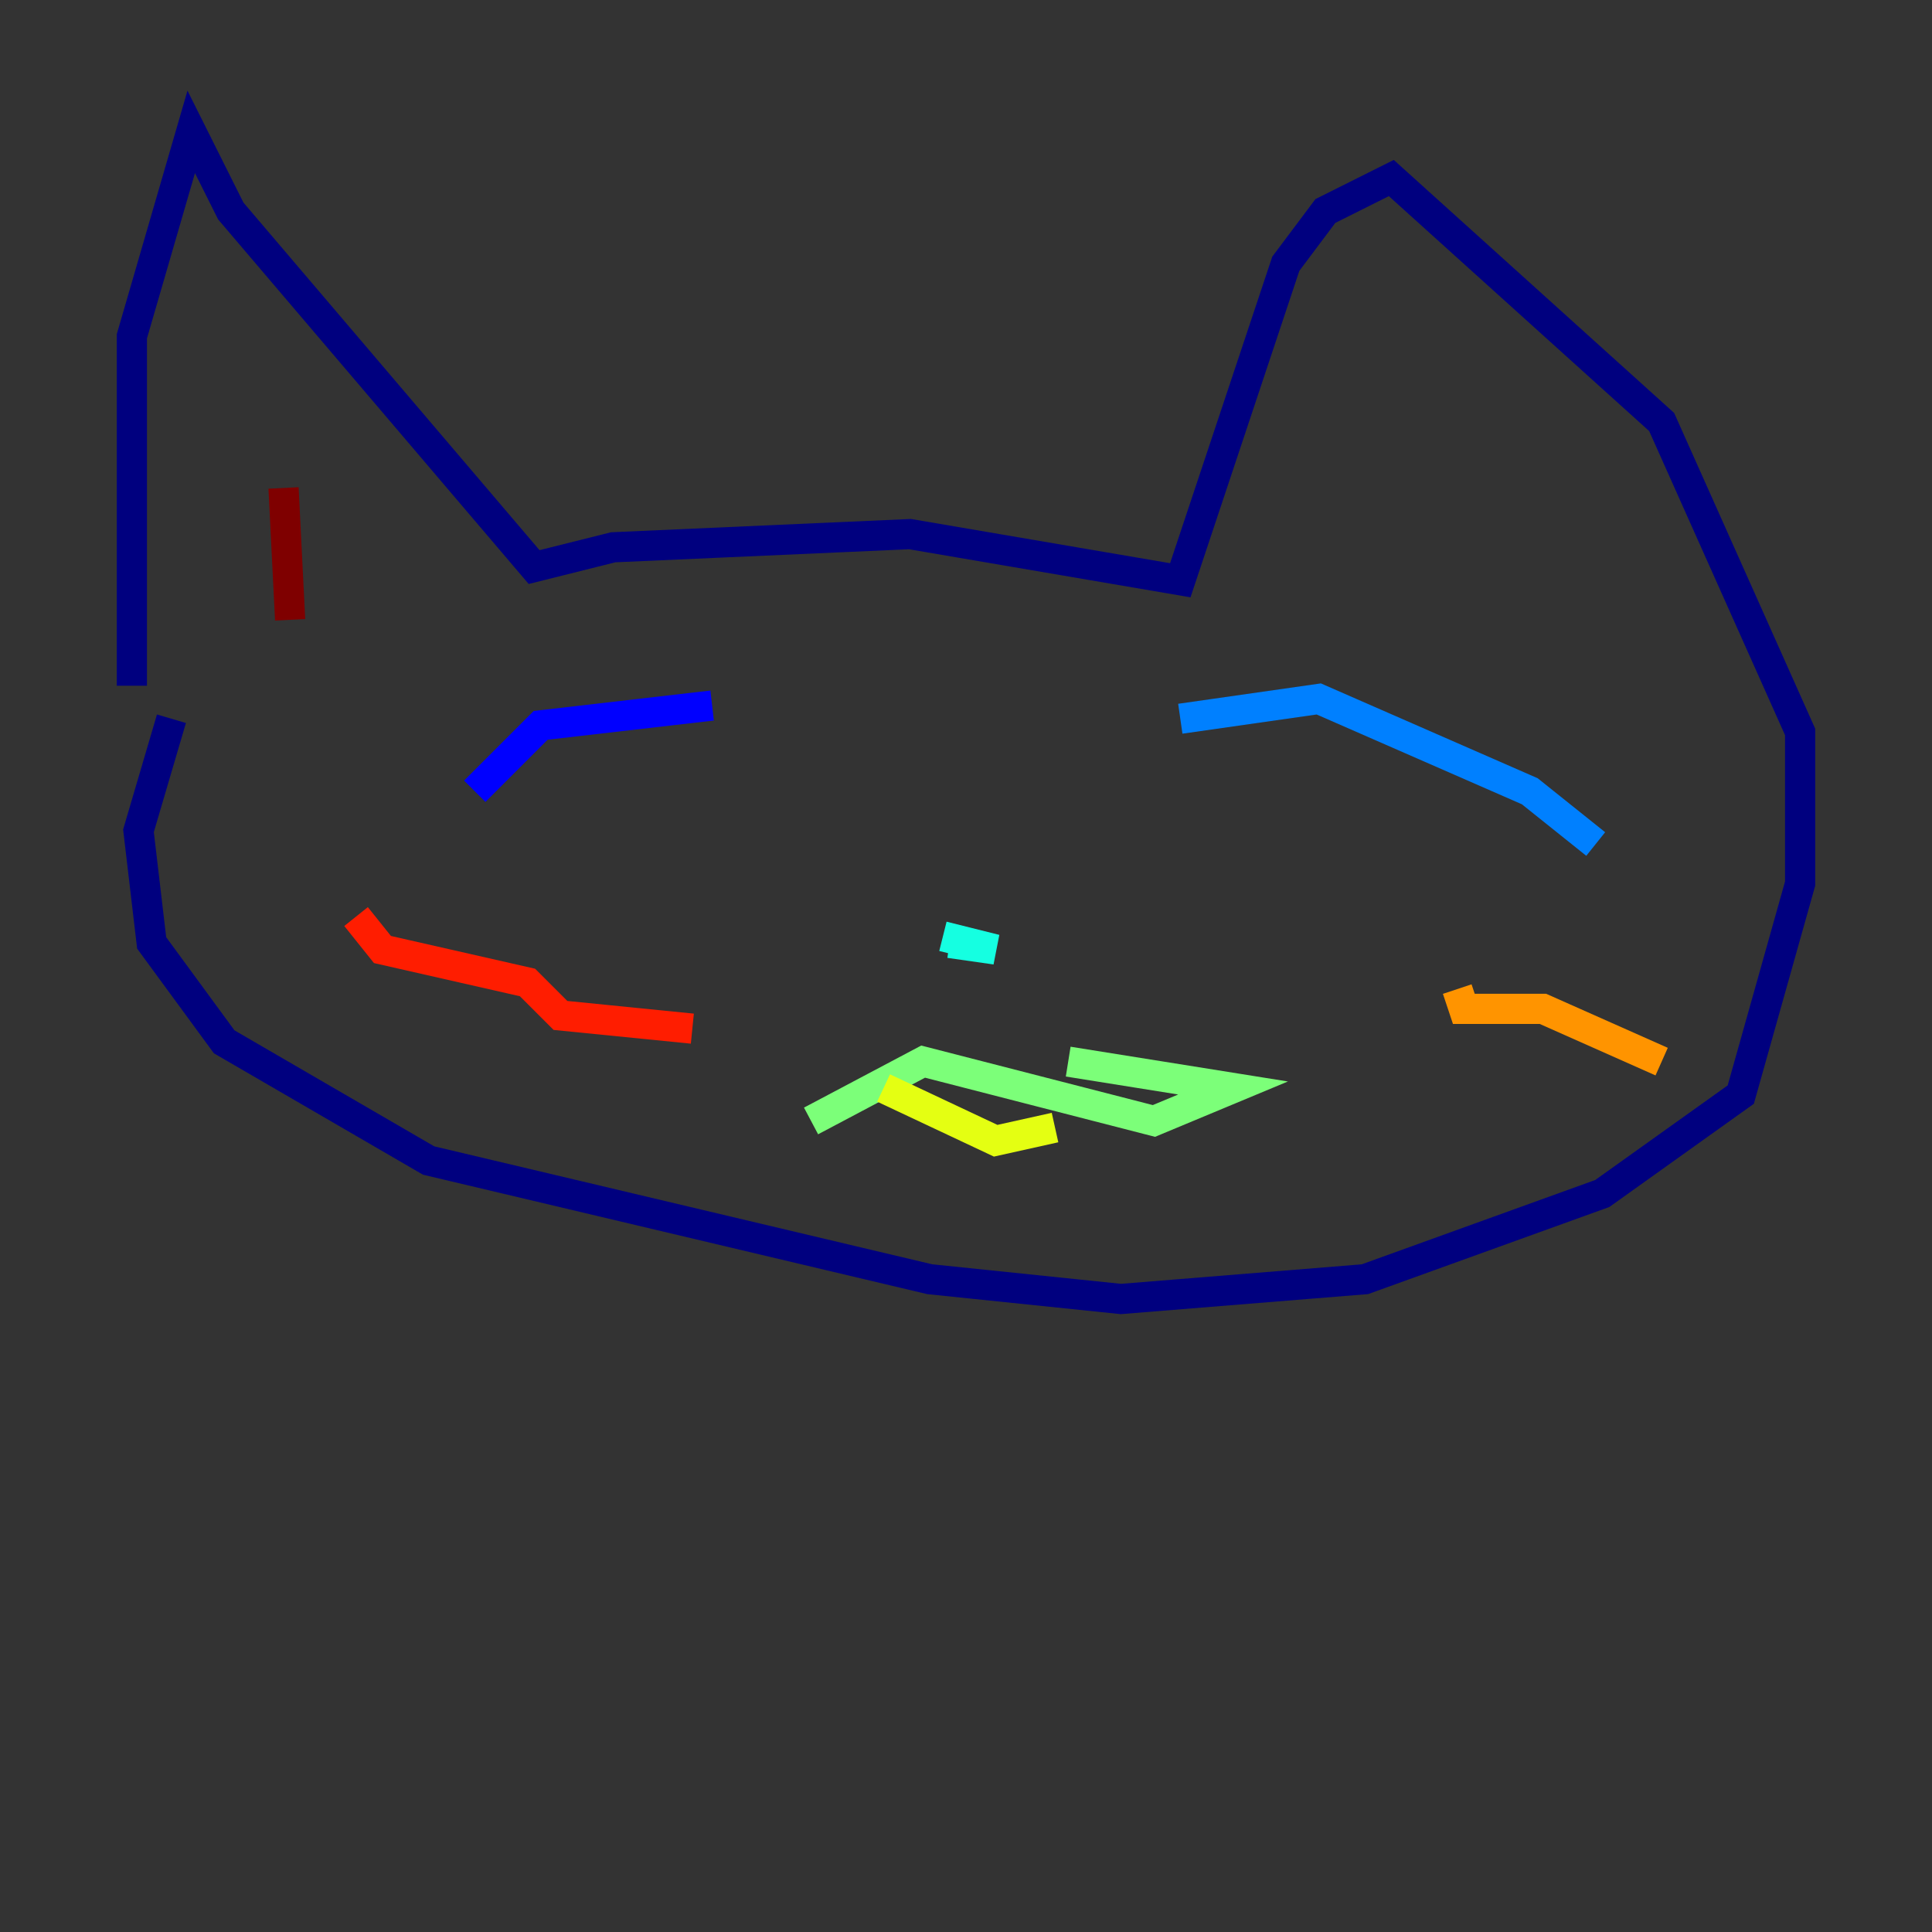 <?xml version="1.0" encoding="utf-8" ?>
<svg baseProfile="tiny" height="128" version="1.2" viewBox="0,0,128,128" width="128" xmlns="http://www.w3.org/2000/svg" xmlns:ev="http://www.w3.org/2001/xml-events" xmlns:xlink="http://www.w3.org/1999/xlink"><rect x="0" y="0" width="128" height="128" fill="#333333" stroke="none"/><defs /><polyline fill="none" points="8.737,45.433 8.737,22.28 12.669,8.737 15.29,13.979 35.386,37.57 40.628,36.259 60.287,35.386 78.198,38.444 85.188,17.474 87.809,13.979 92.177,11.795 110.089,27.959 119.263,48.492 119.263,58.539 115.331,72.519 106.157,79.072 90.43,84.751 74.266,86.061 61.597,84.751 28.396,76.887 14.853,69.024 10.048,62.471 9.174,55.044 11.358,47.618" stroke="#00007f" stroke-width="2" /><polyline fill="none" points="31.454,52.423 35.822,48.055 47.181,46.744" stroke="#0000ff" stroke-width="2" /><polyline fill="none" points="78.198,47.618 87.372,46.307 101.352,52.423 105.72,55.918" stroke="#0080ff" stroke-width="2" /><polyline fill="none" points="62.471,62.034 65.966,62.908 62.908,62.471" stroke="#15ffe1" stroke-width="2" /><polyline fill="none" points="53.734,74.266 61.16,70.335 76.451,74.266 81.693,72.082 70.771,70.335" stroke="#7cff79" stroke-width="2" /><polyline fill="none" points="58.539,72.082 65.966,75.577 69.898,74.703" stroke="#e4ff12" stroke-width="2" /><polyline fill="none" points="96.546,65.529 96.983,66.84 102.225,66.84 110.089,70.335" stroke="#ff9400" stroke-width="2" /><polyline fill="none" points="23.59,60.724 25.338,62.908 34.949,65.092 37.133,67.276 45.87,68.15" stroke="#ff1d00" stroke-width="2" /><polyline fill="none" points="19.222,41.065 18.785,32.328" stroke="#7f0000" stroke-width="2" /></svg>